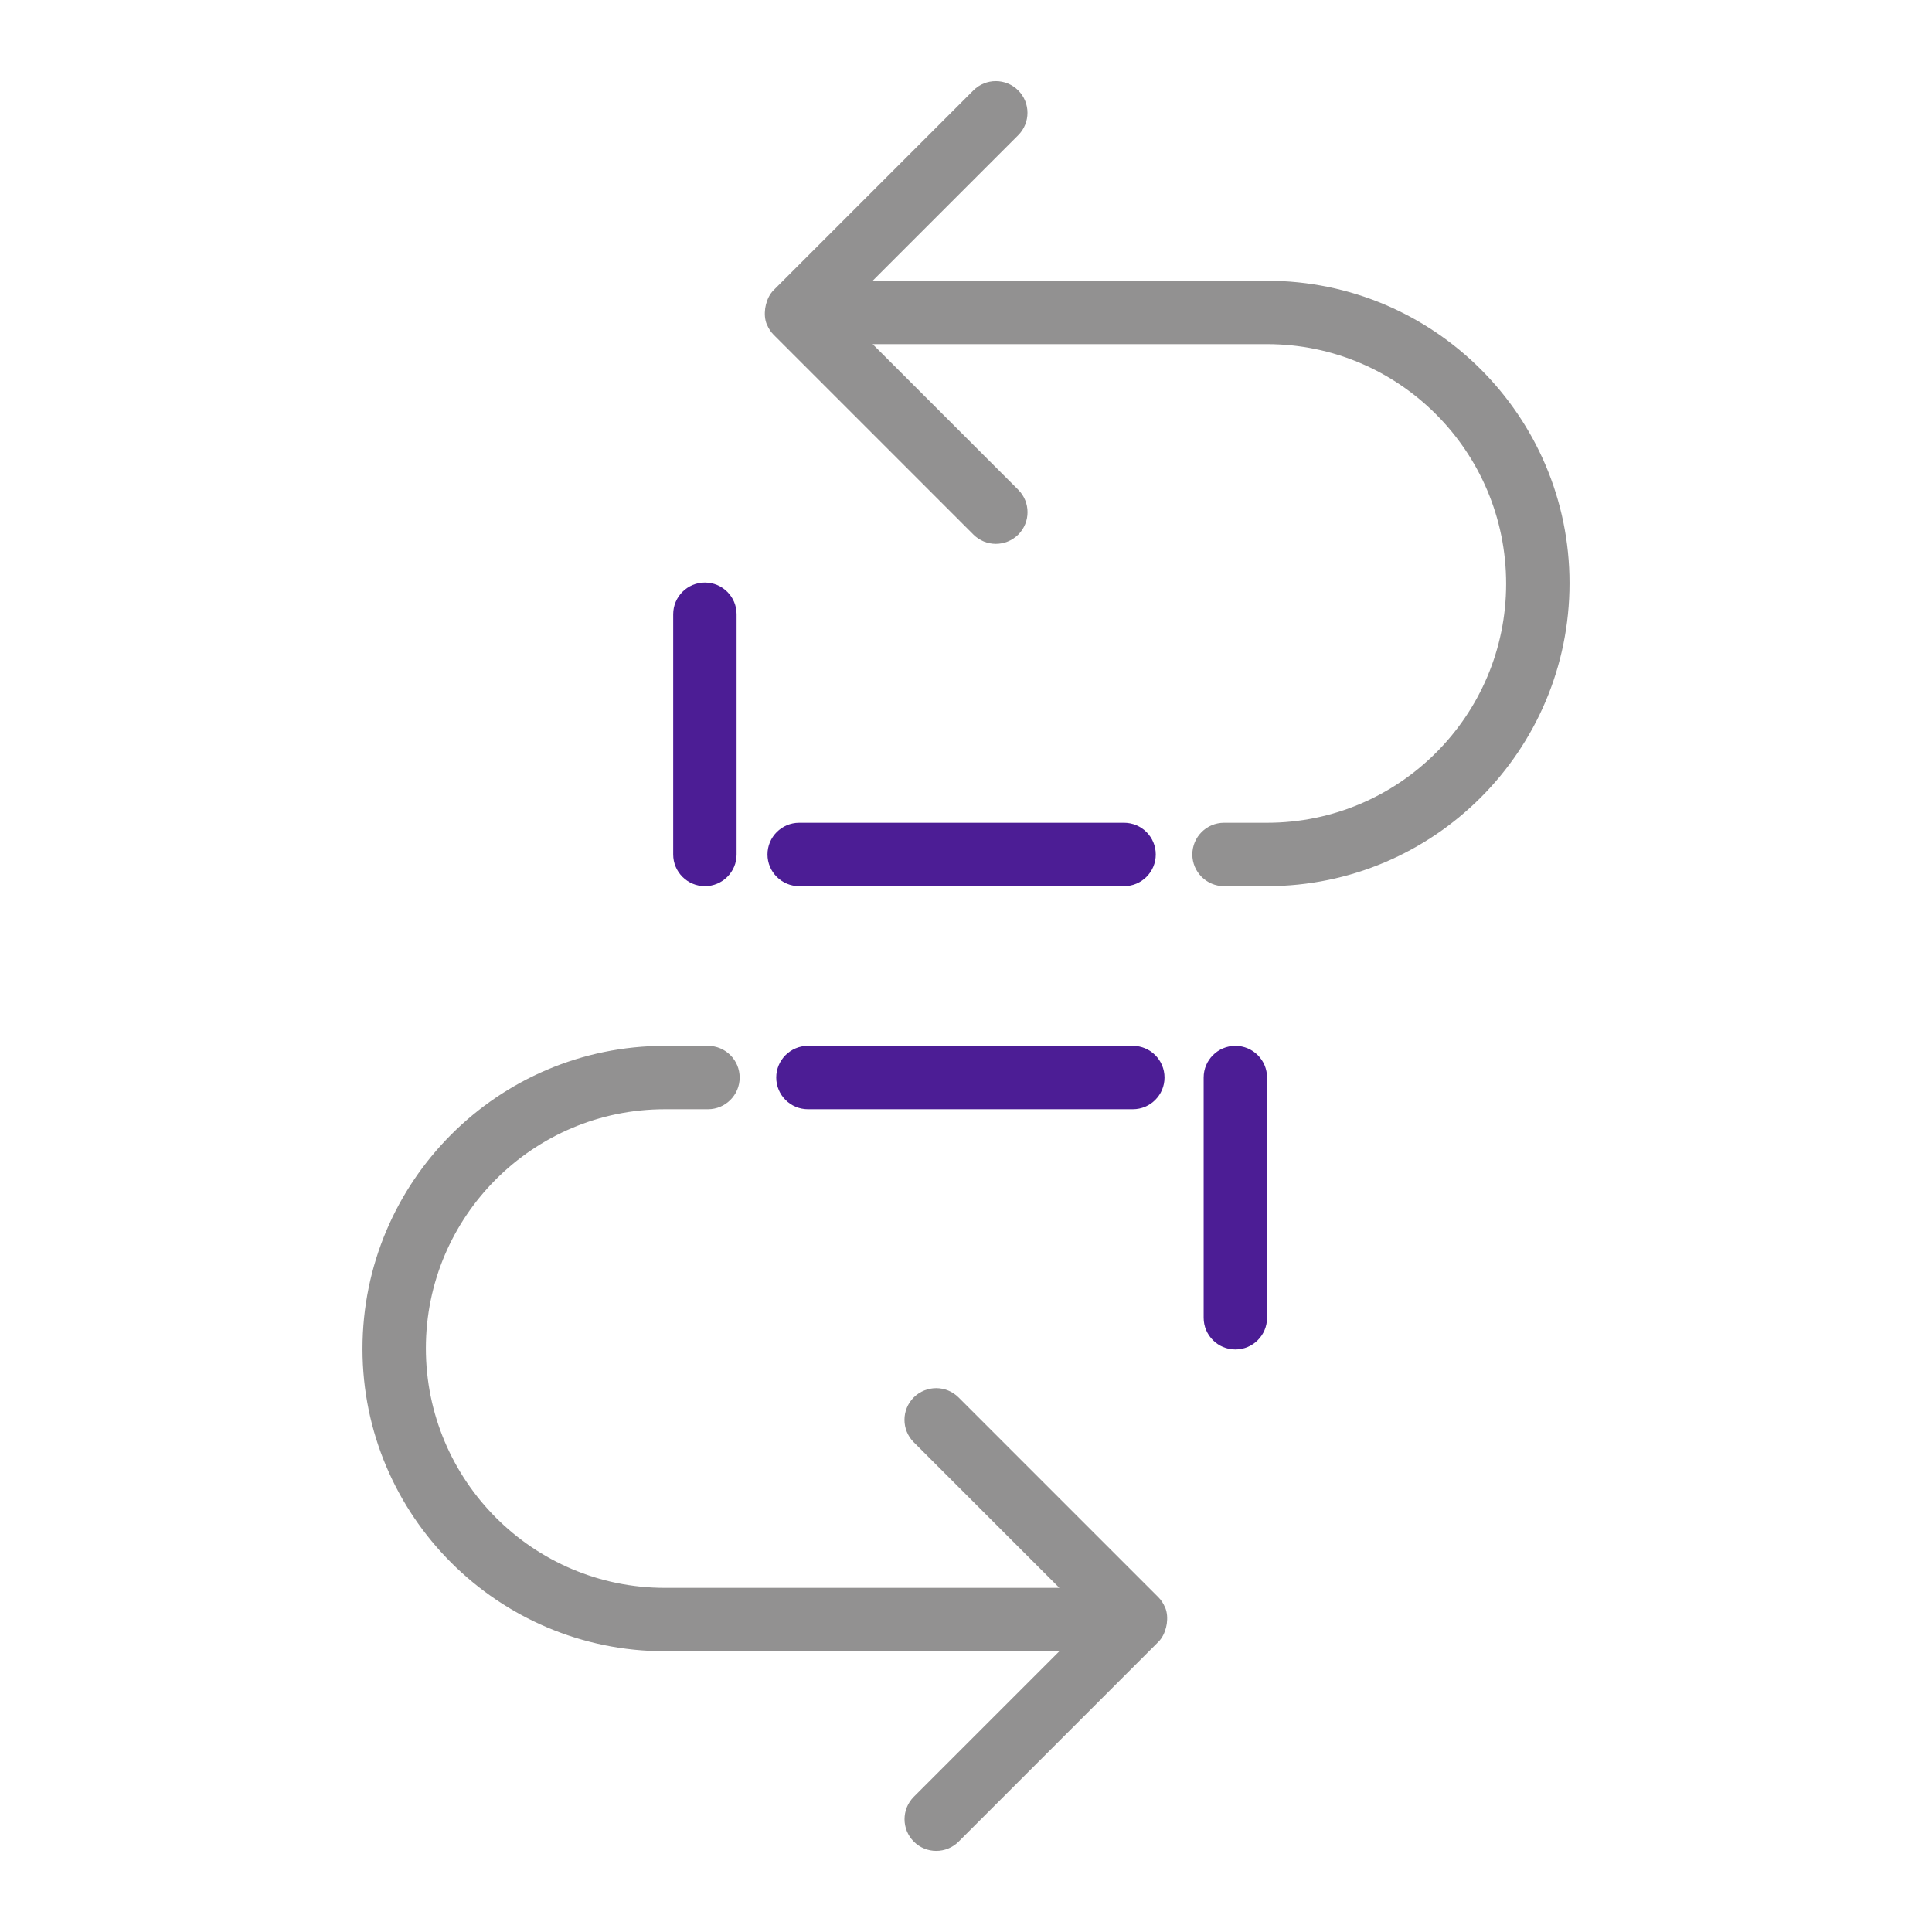<svg width="300" height="300" viewBox="0 0 300 300" fill="none" xmlns="http://www.w3.org/2000/svg">
<path d="M174.544 137.602C177.261 137.602 179.466 135.397 179.466 132.681C179.466 129.964 177.261 127.759 174.544 127.759H124.096C121.379 127.759 119.174 129.964 119.174 132.681C119.174 135.397 121.379 137.602 124.096 137.602H174.544Z" fill="#4C1D95"/>
<path d="M196.76 43.596H135.503L158.104 20.995C160.024 19.075 160.024 15.955 158.104 14.035C156.185 12.116 153.064 12.116 151.145 14.035L120.137 45.043C119.497 45.682 119.153 46.47 118.936 47.287C118.887 47.494 118.848 47.671 118.818 47.878C118.71 48.724 118.739 49.581 119.074 50.388V50.398C119.084 50.417 119.104 50.427 119.113 50.447C119.35 51.008 119.684 51.539 120.137 51.992L151.145 83C152.109 83.964 153.369 84.447 154.629 84.447C155.889 84.447 157.149 83.964 158.114 83.01C160.033 81.09 160.033 77.97 158.114 76.05L135.503 53.439H196.76C217.215 53.439 233.871 70.085 233.871 90.648C233.871 111.113 217.225 127.759 196.76 127.759H190.066C187.35 127.759 185.145 129.964 185.145 132.681C185.145 135.397 187.35 137.602 190.066 137.602H196.76C222.649 137.602 243.714 116.537 243.714 90.55C243.714 64.651 222.649 43.596 196.76 43.596Z" fill="#929191"/>
<path d="M125.456 162.398C122.739 162.398 120.534 164.603 120.534 167.32C120.534 170.036 122.739 172.241 125.456 172.241H175.904C178.621 172.241 180.826 170.036 180.826 167.32C180.826 164.603 178.621 162.398 175.904 162.398H125.456Z" fill="#4C1D95"/>
<path d="M103.24 256.405H164.497L141.896 279.006C139.976 280.925 139.976 284.046 141.896 285.965C143.815 287.885 146.936 287.885 148.855 285.965L179.863 254.958C180.503 254.318 180.847 253.53 181.064 252.713C181.113 252.506 181.152 252.329 181.182 252.123C181.29 251.276 181.261 250.42 180.926 249.612V249.603C180.916 249.583 180.896 249.573 180.887 249.553C180.65 248.992 180.316 248.461 179.863 248.008L148.855 217C147.891 216.036 146.631 215.553 145.371 215.553C144.111 215.553 142.851 216.036 141.886 216.991C139.967 218.91 139.967 222.031 141.886 223.95L164.497 246.561H103.24C82.785 246.561 66.129 229.915 66.129 209.352C66.129 188.887 82.775 172.241 103.24 172.241H109.934C112.65 172.241 114.855 170.036 114.855 167.32C114.855 164.603 112.65 162.398 109.934 162.398H103.24C77.351 162.398 56.286 183.463 56.286 209.45C56.286 235.349 77.351 256.405 103.24 256.405Z" fill="#929191"/>
<path d="M186.903 204.621C186.903 207.338 189.108 209.543 191.825 209.543C194.542 209.543 196.747 207.338 196.747 204.621V167.319C196.747 164.603 194.542 162.398 191.825 162.398C189.108 162.398 186.903 164.603 186.903 167.319V204.621Z" fill="#4C1D95"/>
<path d="M104.534 132.681C104.534 135.397 106.738 137.602 109.455 137.602C112.172 137.602 114.377 135.397 114.377 132.681V95.379C114.377 92.662 112.172 90.457 109.455 90.457C106.738 90.457 104.534 92.662 104.534 95.379V132.681Z" fill="#4C1D95"/>
</svg>
